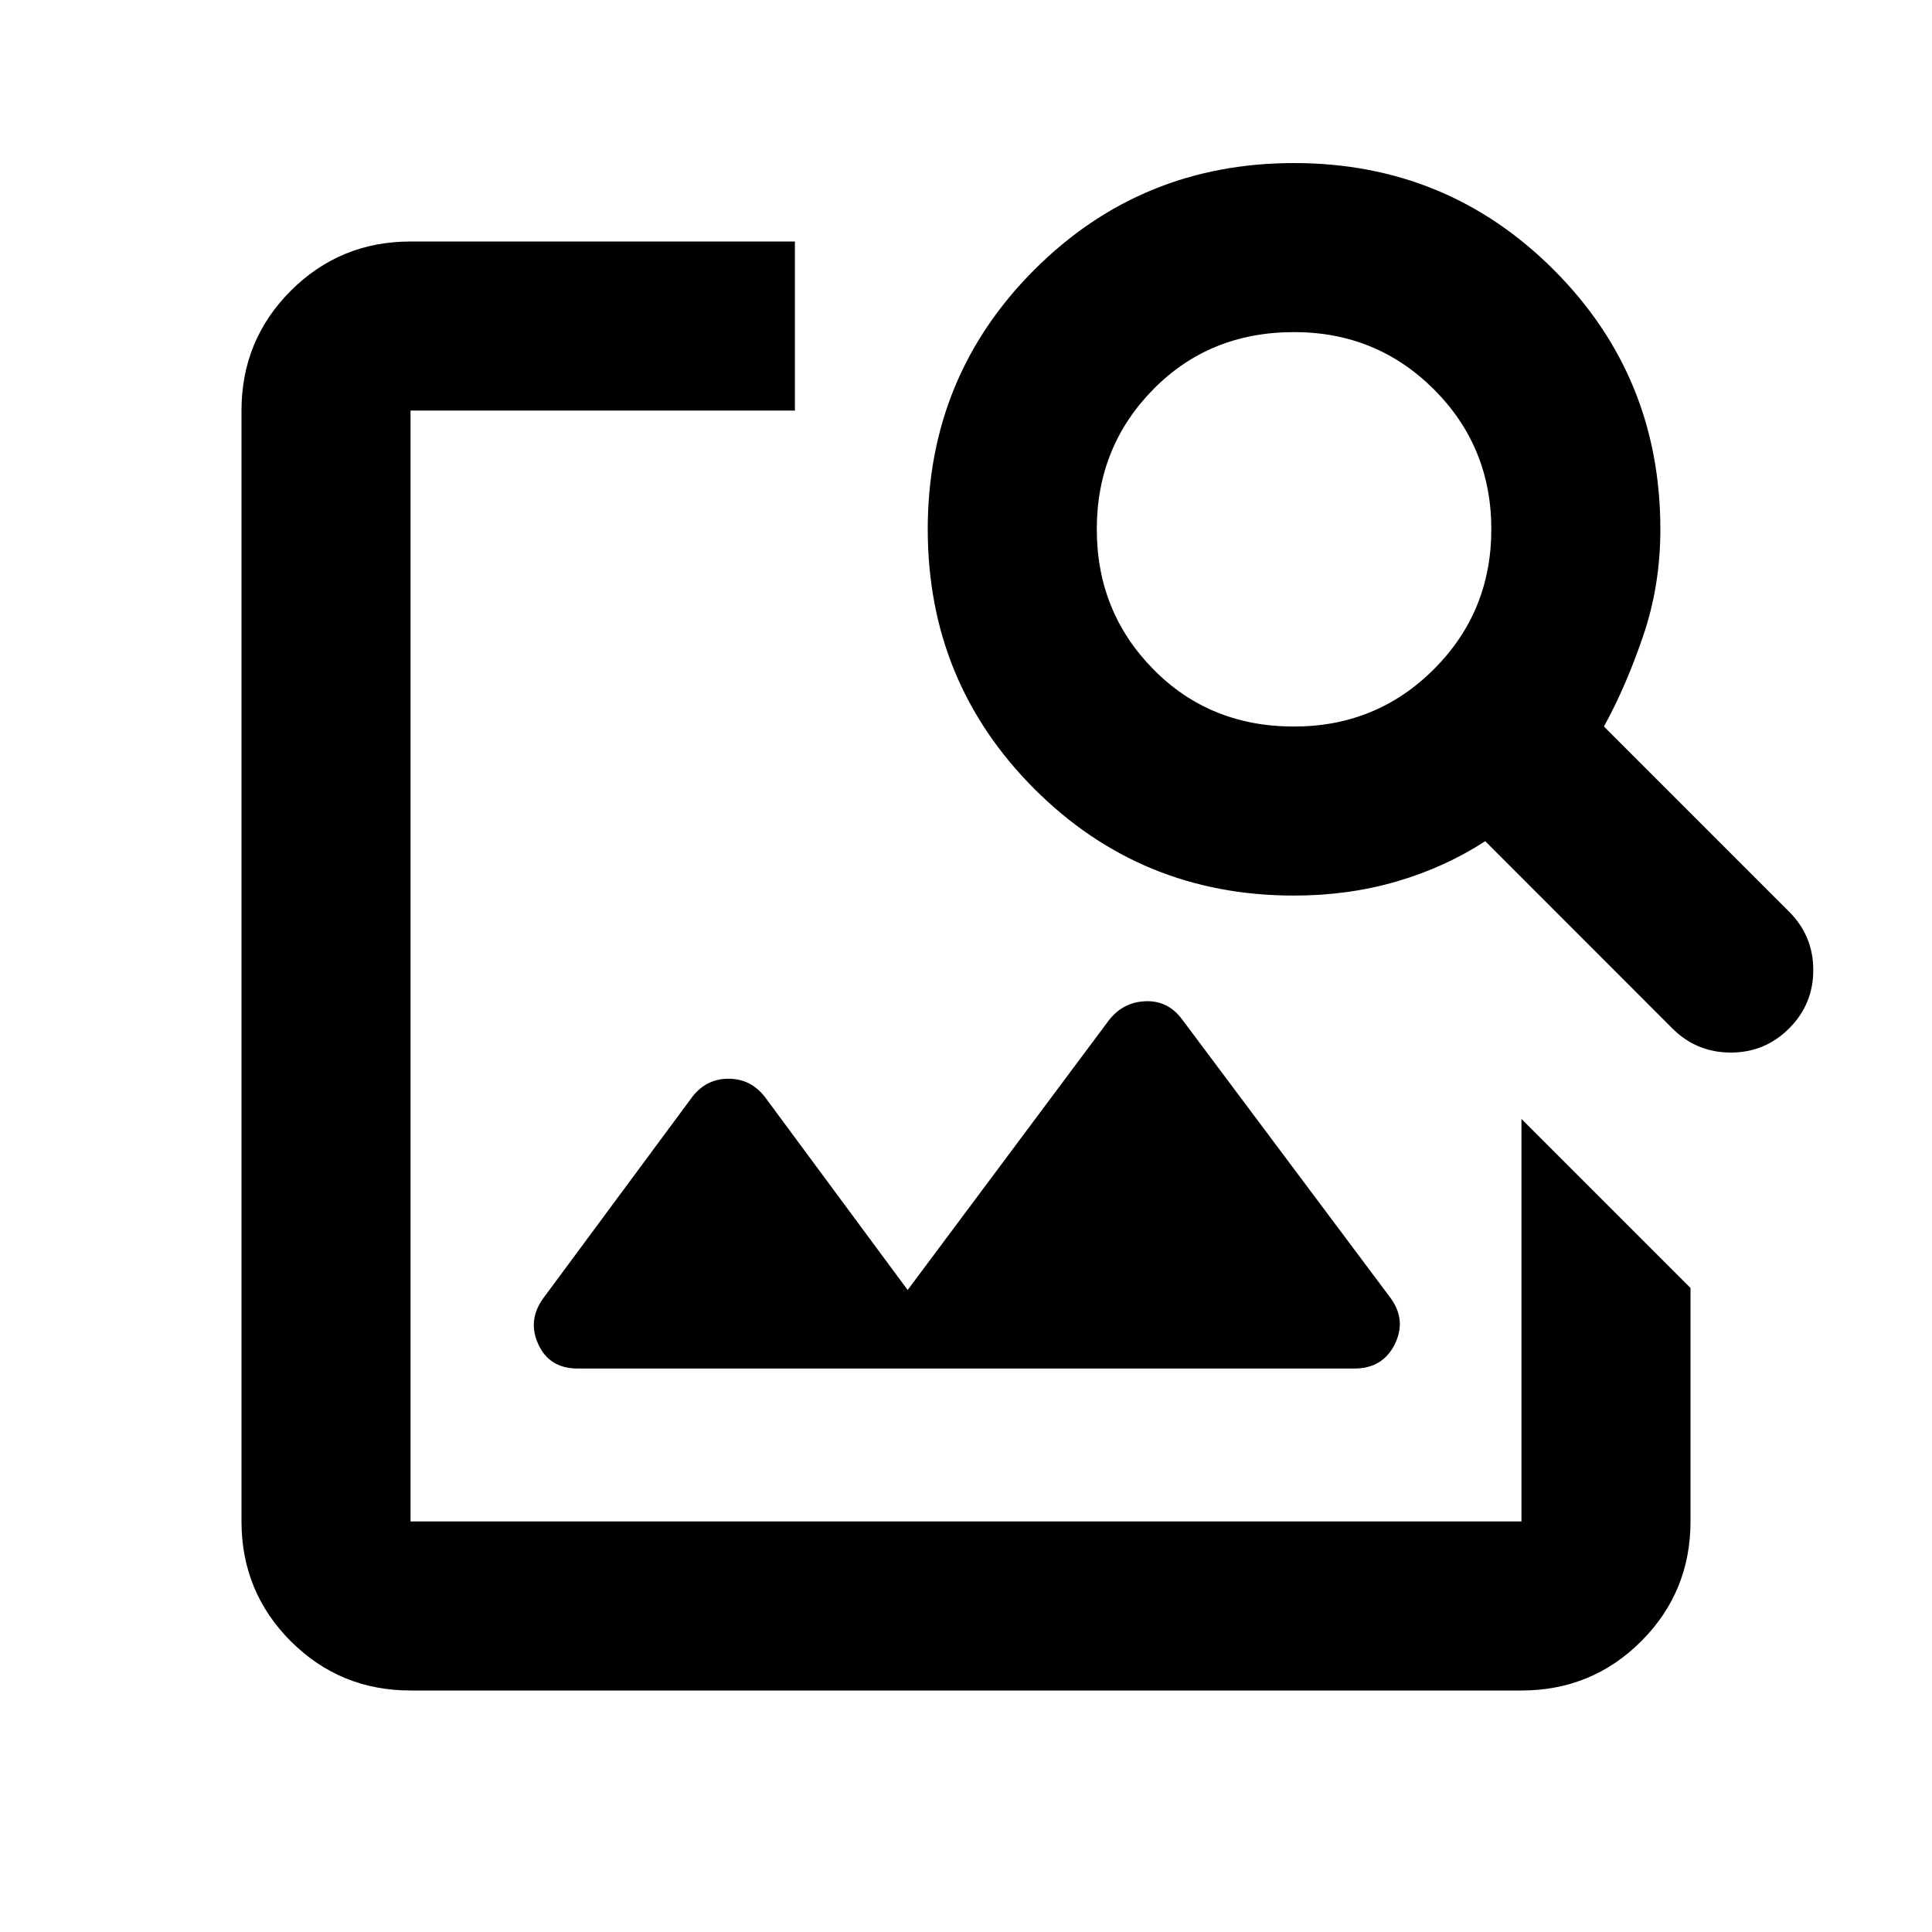 <svg xmlns="http://www.w3.org/2000/svg" height="20" width="20"><path d="M4.25 17.5q-.729 0-1.24-.51-.51-.511-.51-1.24V4.25q0-.729.51-1.24.511-.51 1.24-.51h3.979v1.75H4.25v11.5h11.5v-4.167l1.75 1.75v2.417q0 .729-.51 1.24-.511.51-1.24.51Zm13.062-6.854-1.937-1.938q-.417.271-.917.417-.5.146-1.062.146-1.584 0-2.688-1.104-1.104-1.105-1.104-2.688 0-1.583 1.104-2.687 1.104-1.104 2.688-1.104 1.583 0 2.687 1.104 1.105 1.104 1.105 2.687 0 .583-.178 1.104-.177.521-.406.938l1.917 1.917q.25.25.25.604t-.25.604q-.25.25-.604.25-.355 0-.605-.25Zm-3.916-3.125q.854 0 1.448-.594t.594-1.448q0-.854-.594-1.448-.594-.593-1.448-.593-.875 0-1.458.593-.584.594-.584 1.448t.584 1.448q.583.594 1.458.594Zm-7.417 6.646q-.291 0-.406-.25-.115-.25.052-.479l1.542-2.084q.145-.187.375-.187.229 0 .375.187l1.479 2 2.083-2.792q.146-.187.375-.197.229-.011.375.177l2.167 2.896q.166.229.042.479-.126.25-.417.25Z"/></svg>
